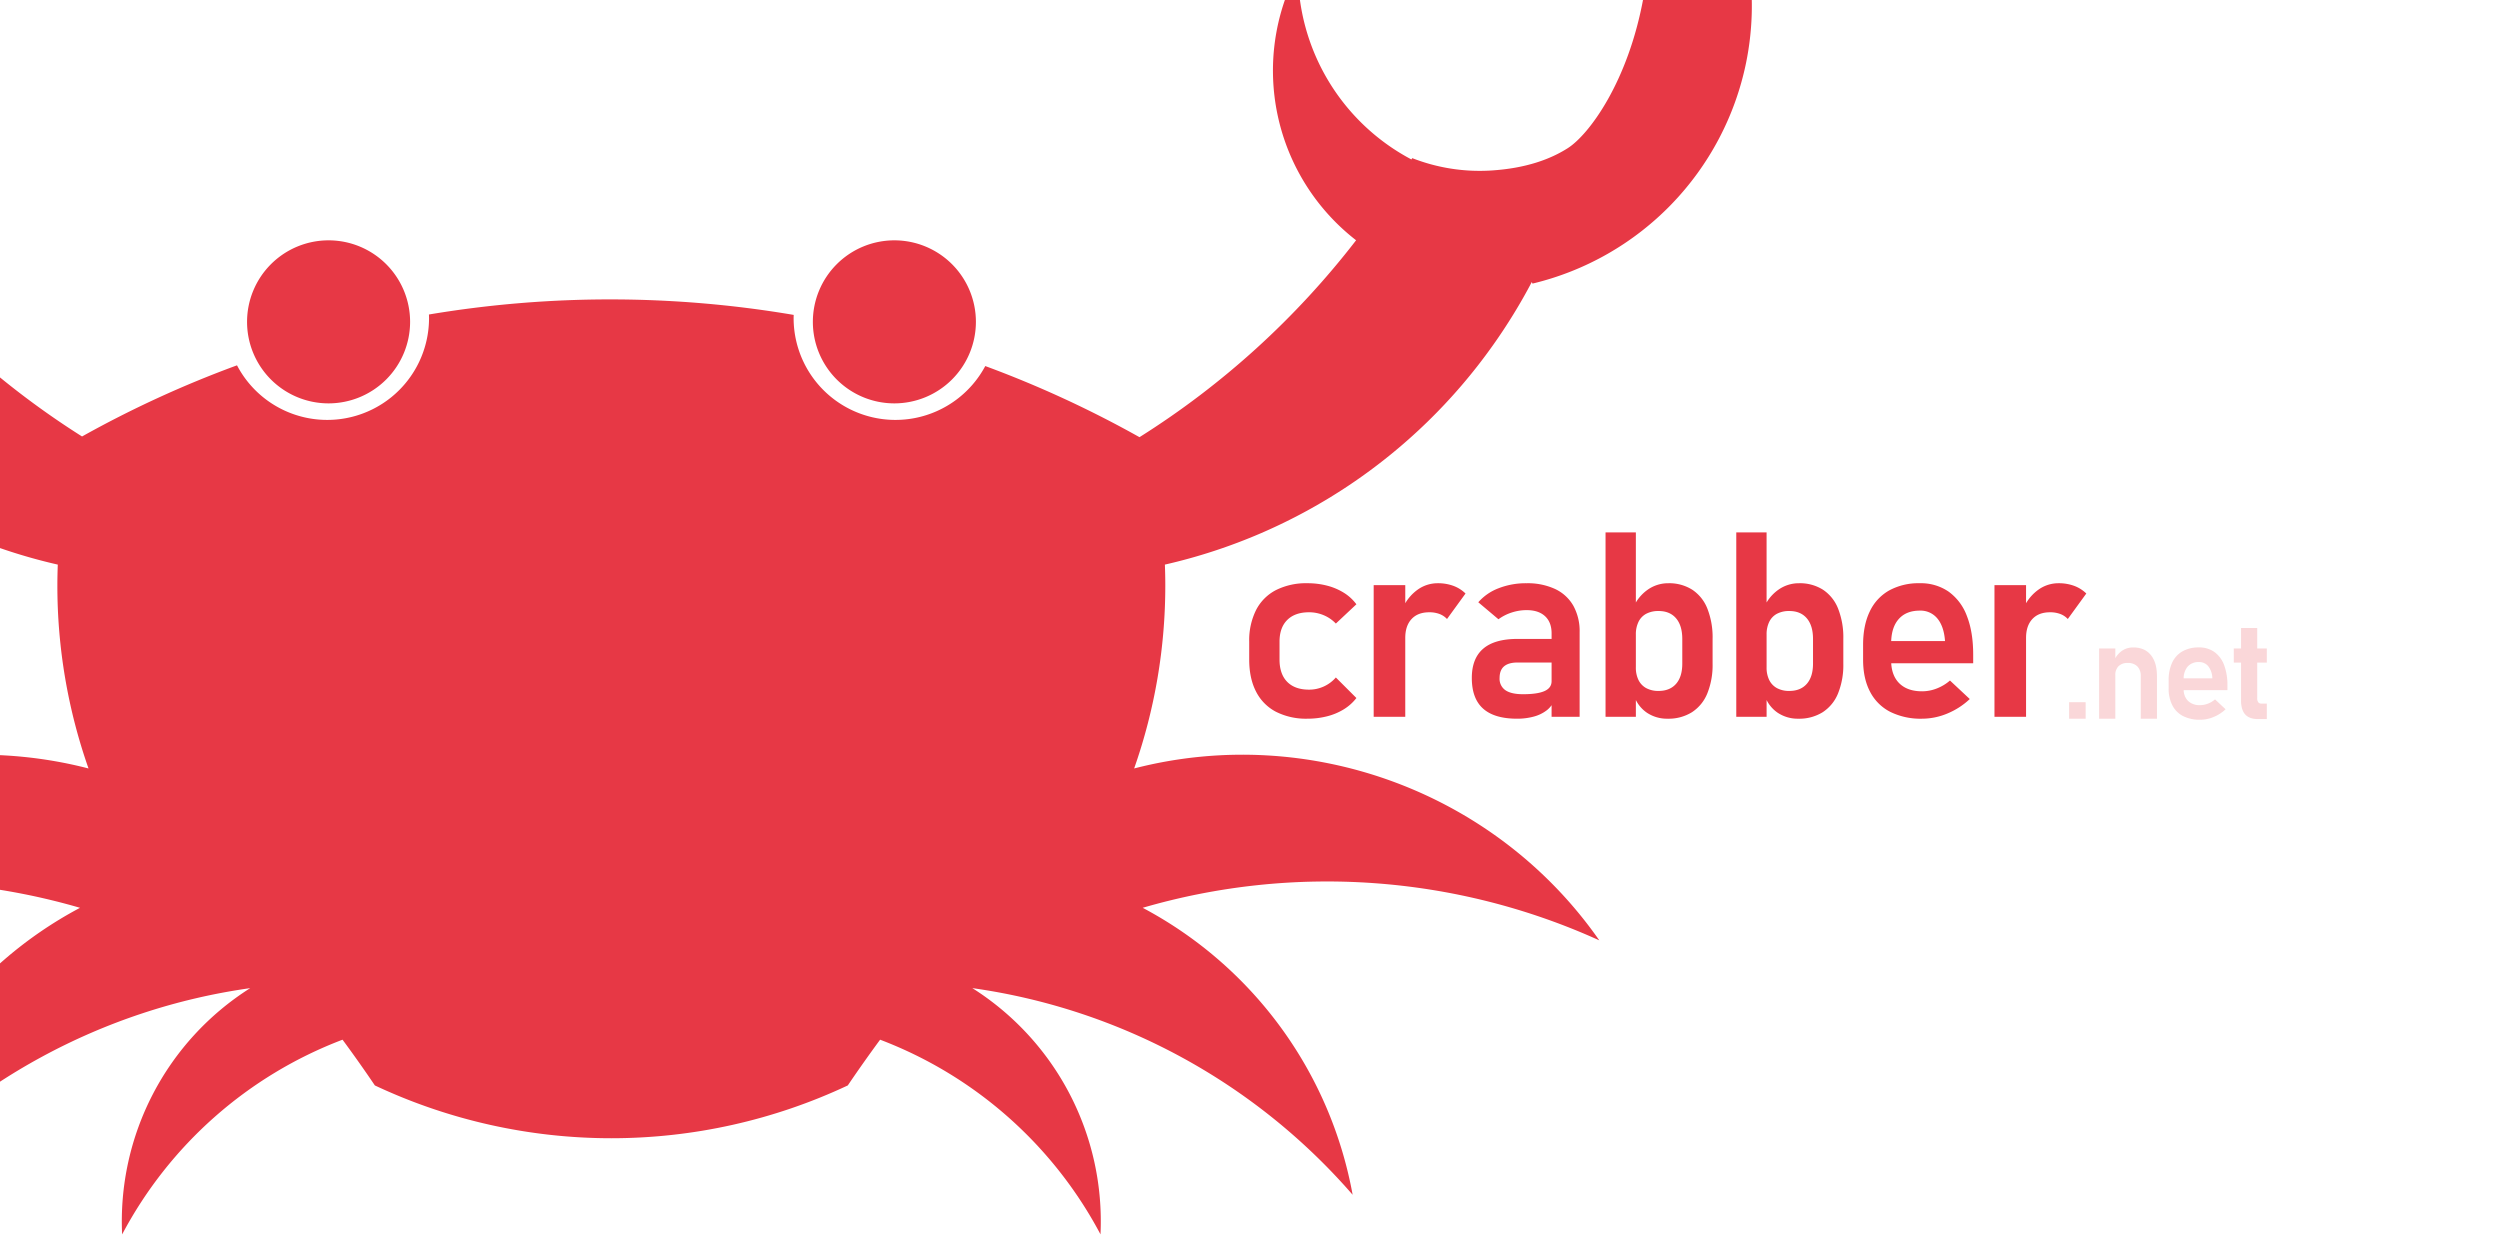 <svg xmlns="http://www.w3.org/2000/svg" width="1280" height="640" viewBox="0 0 1280 640">
  <defs>
    <style>
      .cls-1, .cls-2 {
        fill: #e73845;
        fill-rule: evenodd;
      }

      .cls-2 {
        opacity: 0.2;
      }
    </style>
  </defs>
  <path id="crabber" class="cls-1" d="M1058.71,316.93a10.053,10.053,0,0,0-3.84-2.565,14.517,14.517,0,0,0-5.26-.877q-5.835,0-9.06,3.475-3.21,3.474-3.21,9.643V367h-16.17V299.591h16.17v9.258a22.825,22.825,0,0,1,6.27-6.888,17.5,17.5,0,0,1,10.36-3.344,22.711,22.711,0,0,1,7.98,1.331,17.738,17.738,0,0,1,6.24,3.929Zm-86.3,32.893q4.155,4.125,11.69,4.124a20.611,20.611,0,0,0,7.565-1.461,22.882,22.882,0,0,0,6.722-4.059l10.134,9.481a37.762,37.762,0,0,1-11.53,7.436,33.663,33.663,0,0,1-12.891,2.63,35,35,0,0,1-16.3-3.507,23.819,23.819,0,0,1-10.325-10.293q-3.573-6.786-3.572-16.4v-7.6q0-10,3.409-17.079a24.034,24.034,0,0,1,9.936-10.781,31.314,31.314,0,0,1,15.684-3.7,25.022,25.022,0,0,1,14.774,4.318,26.741,26.741,0,0,1,9.356,12.5q3.21,8.183,3.21,19.742V339.6H968.307Q968.7,346.124,972.409,349.823Zm23.444-21.593-0.065-.714q-0.649-7.079-3.961-10.975a11.08,11.08,0,0,0-8.9-3.9q-7.014,0-10.845,4.384c-2.354,2.691-3.609,6.435-3.794,11.2h27.562ZM933.2,364.662a22.586,22.586,0,0,1-12.4,3.312,18.479,18.479,0,0,1-10.585-3.02,17.162,17.162,0,0,1-5.715-6.539V367H888.971V272.575h15.521v35.9a21.585,21.585,0,0,1,6.2-6.643,18.076,18.076,0,0,1,10.423-3.214,21.978,21.978,0,0,1,12.241,3.312,20.646,20.646,0,0,1,7.761,9.708,40.112,40.112,0,0,1,2.662,15.424V339.79a38.793,38.793,0,0,1-2.695,15.228A20.642,20.642,0,0,1,933.2,364.662Zm-4.936-37.536q0-6.819-3.182-10.553t-8.962-3.734a13.153,13.153,0,0,0-6.3,1.4,9.261,9.261,0,0,0-3.962,4.124,14.532,14.532,0,0,0-1.363,6.559v16.755a14.32,14.32,0,0,0,1.363,6.526,9.468,9.468,0,0,0,3.962,4.124,12.892,12.892,0,0,0,6.3,1.429q5.78,0,8.962-3.637t3.182-10.325V327.126Zm-62,37.536a22.586,22.586,0,0,1-12.4,3.312,18.479,18.479,0,0,1-10.585-3.02,17.162,17.162,0,0,1-5.715-6.539V367H822.039V272.575H837.56v35.9a21.585,21.585,0,0,1,6.2-6.643,18.081,18.081,0,0,1,10.423-3.214,21.983,21.983,0,0,1,12.242,3.312,20.644,20.644,0,0,1,7.76,9.708,40.092,40.092,0,0,1,2.663,15.424V339.79a38.793,38.793,0,0,1-2.7,15.228A20.644,20.644,0,0,1,866.264,364.662Zm-4.935-37.536q0-6.819-3.182-10.553t-8.962-3.734a13.157,13.157,0,0,0-6.3,1.4,9.253,9.253,0,0,0-3.961,4.124,14.532,14.532,0,0,0-1.364,6.559v16.755a14.319,14.319,0,0,0,1.364,6.526,9.461,9.461,0,0,0,3.961,4.124,12.9,12.9,0,0,0,6.3,1.429q5.778,0,8.962-3.637t3.182-10.325V327.126Zm-66.916,33.929a11.771,11.771,0,0,1-2.5,2.633,18.89,18.89,0,0,1-6.656,3.215,32.03,32.03,0,0,1-8.508,1.071q-11.625,0-17.4-5.163t-5.78-15.683q0-10,5.845-15t17.534-5h17.469v-2.857q0-5.65-3.344-8.768t-9.449-3.117a24.48,24.48,0,0,0-7.663,1.234,23.693,23.693,0,0,0-6.754,3.442l-10.326-8.7a26.206,26.206,0,0,1,10.391-7.176,38.24,38.24,0,0,1,14.287-2.565,33.421,33.421,0,0,1,14.677,2.955,20.965,20.965,0,0,1,9.319,8.572,26.842,26.842,0,0,1,3.215,13.54V367H794.413v-5.945Zm0-21.85h-17.4q-4.611,0-6.916,1.948t-2.306,5.975a7.073,7.073,0,0,0,2.988,6.267q2.986,2.046,9.027,2.045,7.4,0,11.007-1.623t3.6-5.066v-9.546Zm-57.383-24.84a14.574,14.574,0,0,0-5.26-.877q-5.845,0-9.06,3.475t-3.214,9.643V367H703.325V299.591H719.5v9.258a22.816,22.816,0,0,1,6.267-6.888,17.5,17.5,0,0,1,10.358-3.344,22.752,22.752,0,0,1,7.988,1.331,17.678,17.678,0,0,1,6.234,3.929l-9.481,13.053A10.061,10.061,0,0,0,737.03,314.365Zm-77.974,34.744q3.928,3.993,11.2,3.994a18.079,18.079,0,0,0,13.7-6.235l10.52,10.521a24.019,24.019,0,0,1-6.4,5.747,30.449,30.449,0,0,1-8.572,3.6,40.239,40.239,0,0,1-10.1,1.234,34.025,34.025,0,0,1-16.106-3.539,23.719,23.719,0,0,1-10.195-10.326q-3.507-6.784-3.507-16.4v-9.156a34.642,34.642,0,0,1,3.507-16.2,23.611,23.611,0,0,1,10.195-10.228,34.291,34.291,0,0,1,16.106-3.507,39.505,39.505,0,0,1,10.163,1.266,30.612,30.612,0,0,1,8.572,3.669,23.084,23.084,0,0,1,6.332,5.845l-10.52,9.871a18.275,18.275,0,0,0-6.235-4.286,19.179,19.179,0,0,0-7.468-1.494q-7.209,0-11.17,3.929t-3.961,11.138v9.156Q655.127,345.115,659.056,349.109Z"/>
  <path id="_.net" data-name=".net" class="cls-2" d="M1156.21,359.524a1.783,1.783,0,0,0,1.53.71h2.87v7.939h-4.43q-4.545,0-6.66-2.409t-2.11-7.124V339.26h-3.71v-7.245h3.71v-10.47h8.28v10.47h4.92v7.245h-4.92V357.5A3.37,3.37,0,0,0,1156.21,359.524Zm-35.98-.694a8.477,8.477,0,0,0,6.24,2.2,11.026,11.026,0,0,0,4.04-.78,12.223,12.223,0,0,0,3.58-2.167l5.41,5.061a20.12,20.12,0,0,1-6.15,3.97,17.973,17.973,0,0,1-6.88,1.4,18.729,18.729,0,0,1-8.71-1.872,12.732,12.732,0,0,1-5.51-5.5,18.6,18.6,0,0,1-1.9-8.754v-4.056a20.762,20.762,0,0,1,1.82-9.117,12.815,12.815,0,0,1,5.3-5.755,16.686,16.686,0,0,1,8.37-1.976,13.34,13.34,0,0,1,7.89,2.305,14.261,14.261,0,0,1,4.99,6.674,28.719,28.719,0,0,1,1.72,10.539v2.357h-22.4A8.039,8.039,0,0,0,1120.23,358.83Zm12.51-11.527-0.03-.381a10.285,10.285,0,0,0-2.12-5.859,5.913,5.913,0,0,0-4.75-2.08,7.3,7.3,0,0,0-5.79,2.34,9.41,9.41,0,0,0-2.02,5.98h14.71Zm-36.67-1.109a6.85,6.85,0,0,0-1.73-4.992,6.6,6.6,0,0,0-4.93-1.768,6.415,6.415,0,0,0-4.71,1.646,6.264,6.264,0,0,0-1.66,4.663V368h-8.29V332.015h8.29v4.962a12.057,12.057,0,0,1,3.38-3.749,9.932,9.932,0,0,1,5.84-1.733q5.745,0,8.92,3.83t3.18,10.834V368h-8.29V346.194Zm-36.68,13.347h8.46V368h-8.46v-8.459Z"/>
  <path id="claw_2" data-name="claw 2" class="cls-1" d="M894,32.115A146.523,146.523,0,0,1,784.628,145.208c-0.108-.28-0.229-0.553-0.338-0.832a285.186,285.186,0,0,1-19.9,32.391,283.011,283.011,0,0,1-167.969,112.31c0.131,3.521.212,7.054,0.212,10.607a282.094,282.094,0,0,1-15.951,93.767c89.828-23.182,185.23,12.142,238.154,88.009a337.357,337.357,0,0,0-233.786-16.667,208.569,208.569,0,0,1,107.5,146.93A316.119,316.119,0,0,0,497.83,505.917a141.277,141.277,0,0,1,65.626,126.075,213.6,213.6,0,0,0-112.838-99.67q-8.5,11.541-16.55,23.422a284.629,284.629,0,0,1-242.136,0q-8.037-11.889-16.55-23.422a213.6,213.6,0,0,0-112.851,99.7A141.283,141.283,0,0,1,128.1,505.927,316.12,316.12,0,0,0-66.535,611.711,208.553,208.553,0,0,1,40.97,464.8a337.36,337.36,0,0,0-233.8,16.662c52.925-75.867,148.327-111.191,238.155-88.009a282.089,282.089,0,0,1-15.951-93.767c0-3.553.08-7.086,0.211-10.607a283.013,283.013,0,0,1-167.968-112.31,285.186,285.186,0,0,1-19.9-32.391c-0.11.279-.23,0.552-0.338,0.832A146.523,146.523,0,0,1-268,32.115,146.363,146.363,0,0,1-188.026-129.01,162.6,162.6,0,0,0-218.017-49.9c-1.34,13.594-.84,29.74,2.542,48.48,7.8,43.246,27.844,70.318,38.791,77.29,8.758,5.578,21.268,10.312,39.246,11.435a94.771,94.771,0,0,0,40.372-6.34c0.136,0.226.279,0.45,0.415,0.677A109,109,0,0,0-38.572-15.379,109.921,109.921,0,0,1-27.98,14.127a109.966,109.966,0,0,1-40.344,108.89A428.013,428.013,0,0,0,42.009,223.475a552.426,552.426,0,0,1,79.339-36.427,52.135,52.135,0,0,0,98.321-24.071c0-.655-0.025-1.3-0.049-1.953a560.767,560.767,0,0,1,186.755.207c-0.019.581-.044,1.16-0.044,1.746a52.139,52.139,0,0,0,98.13,24.444,552.554,552.554,0,0,1,78.959,36.414A428.01,428.01,0,0,0,694.325,123.017a109.937,109.937,0,0,1-29.753-138.4,109,109,0,0,0,58.079,97.023c0.137-.226.279-0.45,0.415-0.677a94.771,94.771,0,0,0,40.372,6.34c17.978-1.123,30.488-5.857,39.246-11.435,10.947-6.972,30.987-34.043,38.791-77.29,3.382-18.741,3.882-34.887,2.542-48.482a162.6,162.6,0,0,0-29.992-79.11A146.362,146.362,0,0,1,894,32.115ZM457.845,206.53a41.738,41.738,0,1,1,41.817-41.738A41.778,41.778,0,0,1,457.845,206.53Zm-289.69,0a41.738,41.738,0,1,1,41.817-41.738A41.778,41.778,0,0,1,168.155,206.53Z"/>
</svg>
